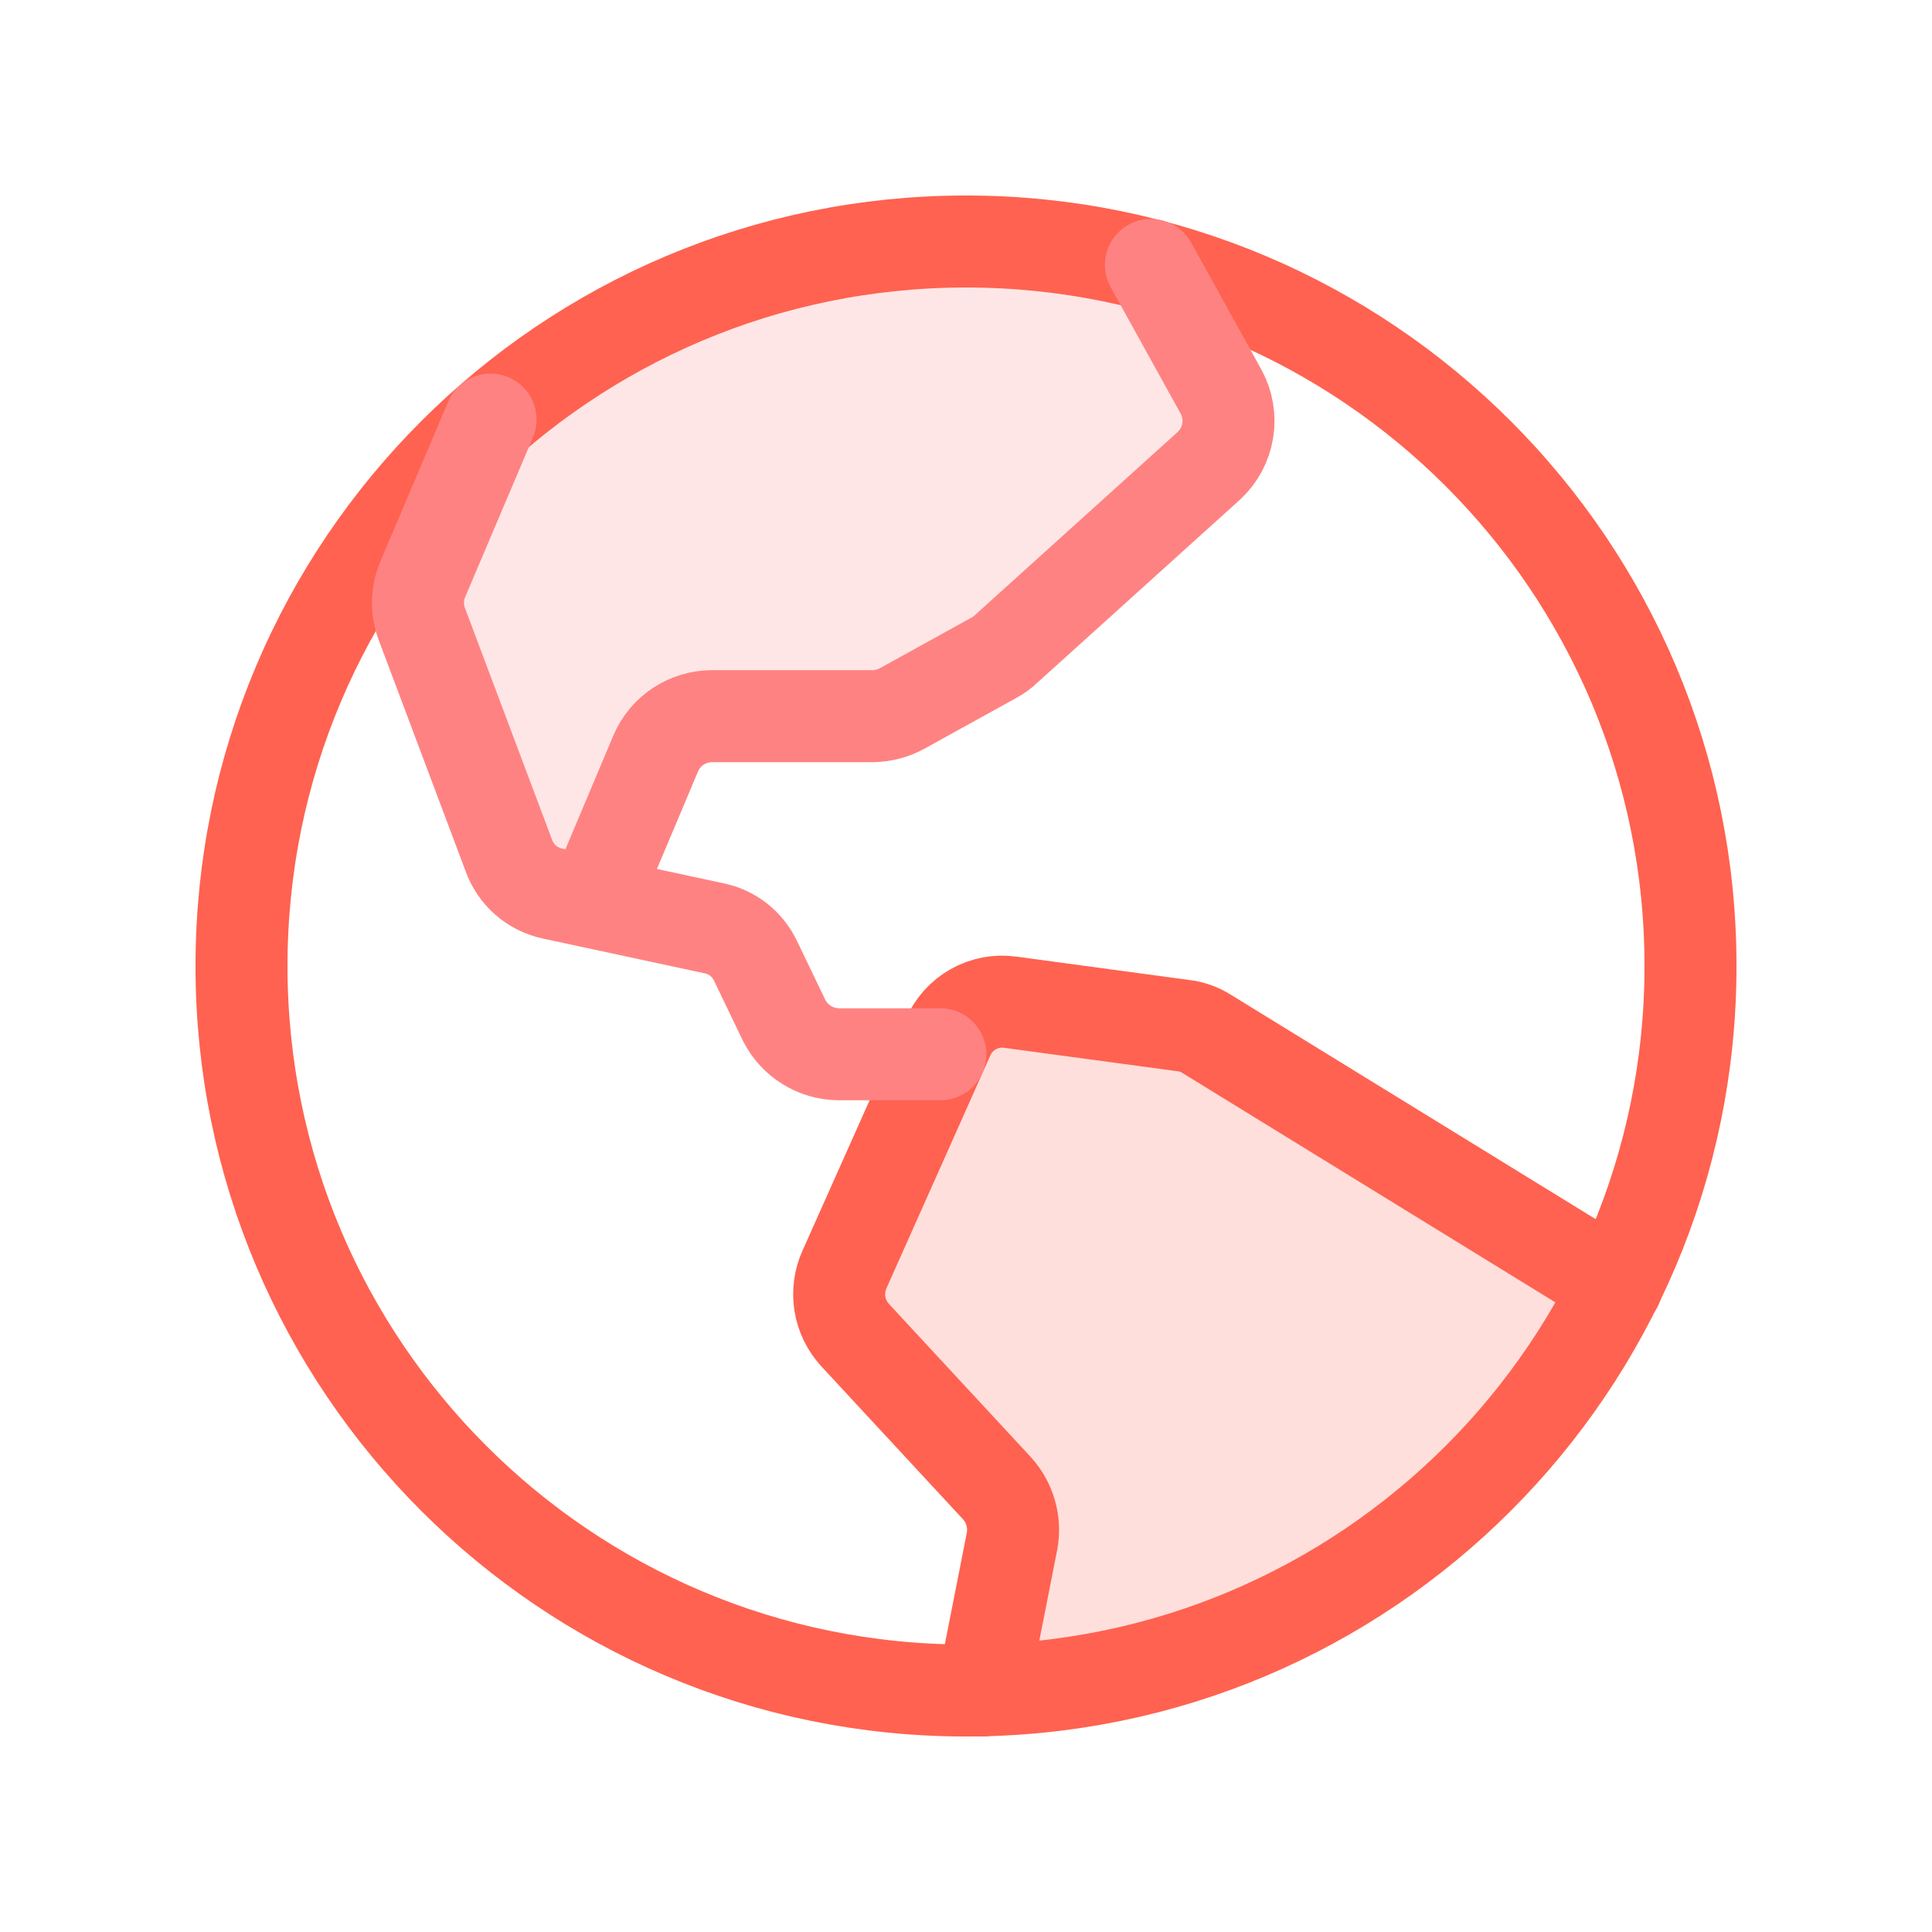 <svg width="42" height="42" viewBox="0 0 42 42" fill="none" xmlns="http://www.w3.org/2000/svg">
<path opacity="0.2" d="M21.361 36.75C24.242 36.68 27.048 35.824 29.477 34.274C31.907 32.724 33.865 30.539 35.142 27.956V27.956L26.234 22.477C26.08 22.378 25.906 22.316 25.725 22.296L21.968 21.788C21.688 21.747 21.402 21.801 21.155 21.941C20.909 22.08 20.716 22.297 20.606 22.559L18.359 27.595C18.253 27.83 18.218 28.09 18.259 28.343C18.3 28.597 18.415 28.833 18.588 29.023L21.673 32.353C21.812 32.506 21.914 32.69 21.971 32.889C22.028 33.088 22.038 33.298 22.001 33.502L21.361 36.75Z" fill="#FF6250"/>
<path opacity="0.2" d="M9.245 12.624L10.716 9.16C13.564 6.673 17.219 5.305 21 5.313L21 5.313C22.342 5.313 23.678 5.481 24.978 5.812L26.49 8.545C26.49 8.545 26.49 8.545 26.491 8.545C26.625 8.792 26.673 9.076 26.628 9.354C26.582 9.631 26.446 9.885 26.241 10.077C26.24 10.077 26.24 10.077 26.24 10.077L21.828 14.063L21.828 14.063L21.826 14.064C21.756 14.131 21.678 14.188 21.593 14.235L21.593 14.235L19.576 15.35C19.576 15.35 19.576 15.35 19.576 15.351C19.392 15.448 19.189 15.501 18.981 15.507L15.471 15.507L15.471 15.507C15.2 15.508 14.935 15.589 14.71 15.738C14.484 15.888 14.306 16.1 14.2 16.349L14.199 16.349L12.857 19.534L12.022 19.364C12.022 19.364 12.022 19.364 12.022 19.364C11.816 19.32 11.624 19.223 11.466 19.084C11.307 18.945 11.187 18.767 11.117 18.567L11.117 18.567L11.116 18.566L9.23 13.546L9.23 13.546C9.117 13.248 9.123 12.918 9.245 12.624C9.245 12.624 9.245 12.624 9.245 12.624Z" fill="#FF8282" stroke="#FF6250" stroke-width="0.125"/>
<path d="M21 36.75C29.698 36.75 36.75 29.698 36.75 21C36.75 12.302 29.698 5.25 21 5.25C12.302 5.25 5.25 12.302 5.25 21C5.25 29.698 12.302 36.75 21 36.75Z" stroke="#FF6250" stroke-width="2" stroke-linecap="round" stroke-linejoin="round"/>
<path d="M35.142 27.956L26.234 22.477C26.08 22.378 25.906 22.316 25.725 22.296L21.968 21.788C21.688 21.747 21.402 21.801 21.155 21.941C20.909 22.08 20.716 22.297 20.606 22.559L18.359 27.595C18.253 27.83 18.218 28.09 18.259 28.343C18.3 28.597 18.415 28.833 18.588 29.023L21.673 32.353C21.812 32.506 21.914 32.69 21.971 32.889C22.028 33.088 22.038 33.298 22.001 33.502L21.361 36.75" stroke="#FF6250" stroke-width="2" stroke-linecap="round" stroke-linejoin="round"/>
<path d="M10.664 9.122L9.187 12.6C9.059 12.909 9.053 13.255 9.171 13.568L11.058 18.588C11.132 18.797 11.258 18.984 11.424 19.131C11.591 19.277 11.792 19.379 12.009 19.425L15.52 20.18C15.715 20.219 15.898 20.303 16.055 20.426C16.211 20.548 16.337 20.706 16.423 20.885L17.046 22.181C17.157 22.4 17.325 22.585 17.534 22.715C17.742 22.845 17.982 22.916 18.227 22.919H20.442" stroke="#FF8282" stroke-width="2" stroke-linecap="round" stroke-linejoin="round"/>
<path d="M25.02 5.759L26.545 8.515C26.686 8.774 26.737 9.073 26.689 9.364C26.642 9.655 26.499 9.922 26.283 10.123L21.869 14.109C21.796 14.18 21.713 14.241 21.623 14.29L19.605 15.405C19.413 15.508 19.2 15.564 18.982 15.569H15.471C15.212 15.571 14.96 15.648 14.744 15.79C14.528 15.933 14.359 16.136 14.257 16.373L12.895 19.605" stroke="#FF8282" stroke-width="2" stroke-linecap="round" stroke-linejoin="round"/>
</svg>
